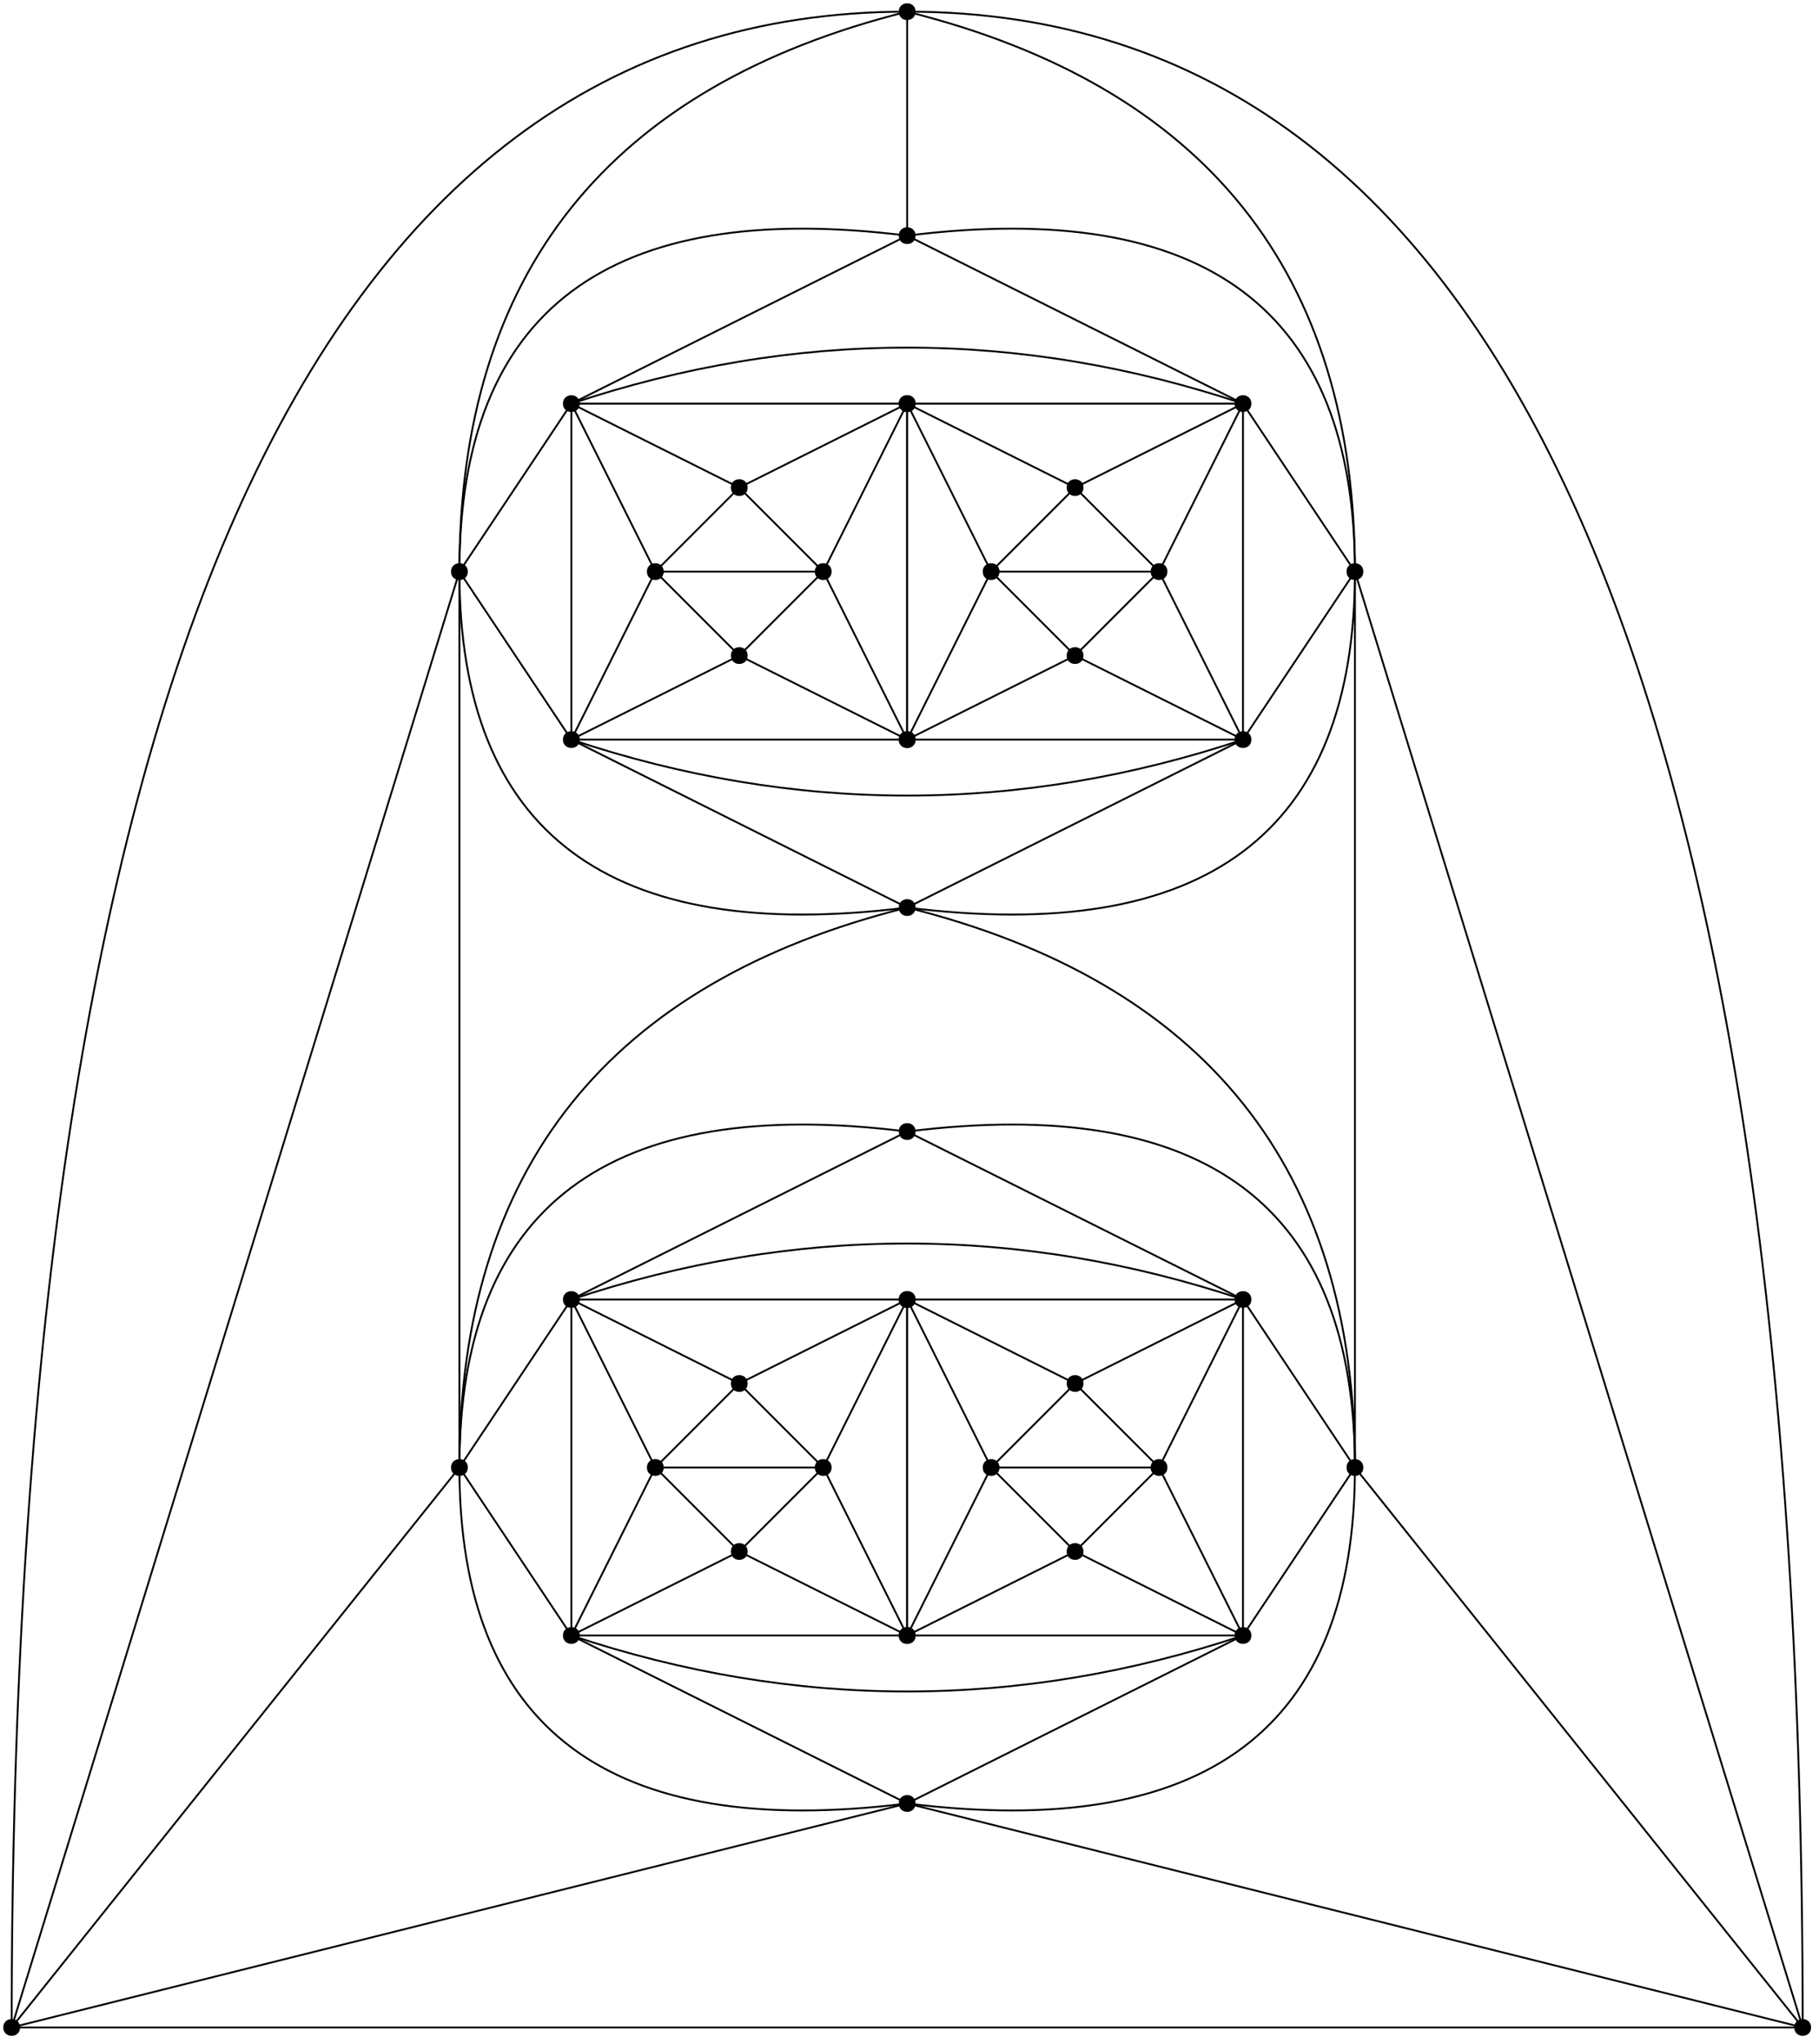 <?xml version="1.0" encoding="UTF-8"?>
<svg xmlns="http://www.w3.org/2000/svg" xmlns:xlink="http://www.w3.org/1999/xlink" width="390pt" height="438pt" viewBox="0 0 390 438" version="1.1">
<g id="surface1">
<path style="fill:none;stroke-width:0.4;stroke-linecap:butt;stroke-linejoin:round;stroke:rgb(0%,0%,0%);stroke-opacity:1;stroke-miterlimit:10;" d="M 184 612 L 184 540 L 256 540 L 256 612 Z M 184 612 " transform="matrix(1,0,0,-1,-61.5,698.5)"/>
<path style="fill:none;stroke-width:0.4;stroke-linecap:butt;stroke-linejoin:round;stroke:rgb(0%,0%,0%);stroke-opacity:1;stroke-miterlimit:10;" d="M 220 594 L 202 576 L 220 558 L 238 576 Z M 220 594 " transform="matrix(1,0,0,-1,-61.5,698.5)"/>
<path style="fill:none;stroke-width:0.4;stroke-linecap:butt;stroke-linejoin:round;stroke:rgb(0%,0%,0%);stroke-opacity:1;stroke-miterlimit:10;" d="M 202 576 L 238 576 " transform="matrix(1,0,0,-1,-61.5,698.5)"/>
<path style="fill:none;stroke-width:0.4;stroke-linecap:butt;stroke-linejoin:round;stroke:rgb(0%,0%,0%);stroke-opacity:1;stroke-miterlimit:10;" d="M 184 612 L 202 576 " transform="matrix(1,0,0,-1,-61.5,698.5)"/>
<path style="fill:none;stroke-width:0.4;stroke-linecap:butt;stroke-linejoin:round;stroke:rgb(0%,0%,0%);stroke-opacity:1;stroke-miterlimit:10;" d="M 184 612 L 220 594 " transform="matrix(1,0,0,-1,-61.5,698.5)"/>
<path style="fill:none;stroke-width:0.4;stroke-linecap:butt;stroke-linejoin:round;stroke:rgb(0%,0%,0%);stroke-opacity:1;stroke-miterlimit:10;" d="M 220 594 L 256 612 " transform="matrix(1,0,0,-1,-61.5,698.5)"/>
<path style="fill:none;stroke-width:0.4;stroke-linecap:butt;stroke-linejoin:round;stroke:rgb(0%,0%,0%);stroke-opacity:1;stroke-miterlimit:10;" d="M 256 612 L 238 576 " transform="matrix(1,0,0,-1,-61.5,698.5)"/>
<path style="fill:none;stroke-width:0.4;stroke-linecap:butt;stroke-linejoin:round;stroke:rgb(0%,0%,0%);stroke-opacity:1;stroke-miterlimit:10;" d="M 238 576 L 256 540 " transform="matrix(1,0,0,-1,-61.5,698.5)"/>
<path style="fill:none;stroke-width:0.4;stroke-linecap:butt;stroke-linejoin:round;stroke:rgb(0%,0%,0%);stroke-opacity:1;stroke-miterlimit:10;" d="M 256 540 L 220 558 " transform="matrix(1,0,0,-1,-61.5,698.5)"/>
<path style="fill:none;stroke-width:0.4;stroke-linecap:butt;stroke-linejoin:round;stroke:rgb(0%,0%,0%);stroke-opacity:1;stroke-miterlimit:10;" d="M 220 558 L 184 540 " transform="matrix(1,0,0,-1,-61.5,698.5)"/>
<path style="fill:none;stroke-width:0.4;stroke-linecap:butt;stroke-linejoin:round;stroke:rgb(0%,0%,0%);stroke-opacity:1;stroke-miterlimit:10;" d="M 184 540 L 202 576 " transform="matrix(1,0,0,-1,-61.5,698.5)"/>
<path style=" stroke:none;fill-rule:evenodd;fill:rgb(0%,0%,0%);fill-opacity:1;" d="M 142.301 122.5 C 142.301 120.102 138.699 120.102 138.699 122.5 C 138.699 124.898 142.301 124.898 142.301 122.5 Z M 142.301 122.5 "/>
<path style=" stroke:none;fill-rule:evenodd;fill:rgb(0%,0%,0%);fill-opacity:1;" d="M 160.301 104.5 C 160.301 102.102 156.699 102.102 156.699 104.5 C 156.699 106.898 160.301 106.898 160.301 104.5 Z M 160.301 104.5 "/>
<path style=" stroke:none;fill-rule:evenodd;fill:rgb(0%,0%,0%);fill-opacity:1;" d="M 178.301 122.5 C 178.301 120.102 174.699 120.102 174.699 122.5 C 174.699 124.898 178.301 124.898 178.301 122.5 Z M 178.301 122.5 "/>
<path style=" stroke:none;fill-rule:evenodd;fill:rgb(0%,0%,0%);fill-opacity:1;" d="M 160.301 140.5 C 160.301 138.102 156.699 138.102 156.699 140.5 C 156.699 142.898 160.301 142.898 160.301 140.5 Z M 160.301 140.5 "/>
<path style=" stroke:none;fill-rule:evenodd;fill:rgb(0%,0%,0%);fill-opacity:1;" d="M 124.301 158.5 C 124.301 156.102 120.699 156.102 120.699 158.5 C 120.699 160.898 124.301 160.898 124.301 158.5 Z M 124.301 158.5 "/>
<path style=" stroke:none;fill-rule:evenodd;fill:rgb(0%,0%,0%);fill-opacity:1;" d="M 196.301 158.5 C 196.301 156.102 192.699 156.102 192.699 158.5 C 192.699 160.898 196.301 160.898 196.301 158.5 Z M 196.301 158.5 "/>
<path style=" stroke:none;fill-rule:evenodd;fill:rgb(0%,0%,0%);fill-opacity:1;" d="M 196.301 86.5 C 196.301 84.102 192.699 84.102 192.699 86.5 C 192.699 88.898 196.301 88.898 196.301 86.5 Z M 196.301 86.5 "/>
<path style=" stroke:none;fill-rule:evenodd;fill:rgb(0%,0%,0%);fill-opacity:1;" d="M 124.301 86.5 C 124.301 84.102 120.699 84.102 120.699 86.5 C 120.699 88.898 124.301 88.898 124.301 86.5 Z M 124.301 86.5 "/>
<path style="fill:none;stroke-width:0.4;stroke-linecap:butt;stroke-linejoin:round;stroke:rgb(0%,0%,0%);stroke-opacity:1;stroke-miterlimit:10;" d="M 256 612 L 256 540 L 328 540 L 328 612 Z M 256 612 " transform="matrix(1,0,0,-1,-61.5,698.5)"/>
<path style="fill:none;stroke-width:0.4;stroke-linecap:butt;stroke-linejoin:round;stroke:rgb(0%,0%,0%);stroke-opacity:1;stroke-miterlimit:10;" d="M 292 594 L 274 576 L 292 558 L 310 576 Z M 292 594 " transform="matrix(1,0,0,-1,-61.5,698.5)"/>
<path style="fill:none;stroke-width:0.4;stroke-linecap:butt;stroke-linejoin:round;stroke:rgb(0%,0%,0%);stroke-opacity:1;stroke-miterlimit:10;" d="M 274 576 L 310 576 " transform="matrix(1,0,0,-1,-61.5,698.5)"/>
<path style="fill:none;stroke-width:0.4;stroke-linecap:butt;stroke-linejoin:round;stroke:rgb(0%,0%,0%);stroke-opacity:1;stroke-miterlimit:10;" d="M 256 612 L 274 576 " transform="matrix(1,0,0,-1,-61.5,698.5)"/>
<path style="fill:none;stroke-width:0.4;stroke-linecap:butt;stroke-linejoin:round;stroke:rgb(0%,0%,0%);stroke-opacity:1;stroke-miterlimit:10;" d="M 256 612 L 292 594 " transform="matrix(1,0,0,-1,-61.5,698.5)"/>
<path style="fill:none;stroke-width:0.4;stroke-linecap:butt;stroke-linejoin:round;stroke:rgb(0%,0%,0%);stroke-opacity:1;stroke-miterlimit:10;" d="M 292 594 L 328 612 " transform="matrix(1,0,0,-1,-61.5,698.5)"/>
<path style="fill:none;stroke-width:0.4;stroke-linecap:butt;stroke-linejoin:round;stroke:rgb(0%,0%,0%);stroke-opacity:1;stroke-miterlimit:10;" d="M 328 612 L 310 576 " transform="matrix(1,0,0,-1,-61.5,698.5)"/>
<path style="fill:none;stroke-width:0.4;stroke-linecap:butt;stroke-linejoin:round;stroke:rgb(0%,0%,0%);stroke-opacity:1;stroke-miterlimit:10;" d="M 310 576 L 328 540 " transform="matrix(1,0,0,-1,-61.5,698.5)"/>
<path style="fill:none;stroke-width:0.4;stroke-linecap:butt;stroke-linejoin:round;stroke:rgb(0%,0%,0%);stroke-opacity:1;stroke-miterlimit:10;" d="M 328 540 L 292 558 " transform="matrix(1,0,0,-1,-61.5,698.5)"/>
<path style="fill:none;stroke-width:0.4;stroke-linecap:butt;stroke-linejoin:round;stroke:rgb(0%,0%,0%);stroke-opacity:1;stroke-miterlimit:10;" d="M 292 558 L 256 540 " transform="matrix(1,0,0,-1,-61.5,698.5)"/>
<path style="fill:none;stroke-width:0.4;stroke-linecap:butt;stroke-linejoin:round;stroke:rgb(0%,0%,0%);stroke-opacity:1;stroke-miterlimit:10;" d="M 256 540 L 274 576 " transform="matrix(1,0,0,-1,-61.5,698.5)"/>
<path style=" stroke:none;fill-rule:evenodd;fill:rgb(0%,0%,0%);fill-opacity:1;" d="M 214.301 122.5 C 214.301 120.102 210.699 120.102 210.699 122.5 C 210.699 124.898 214.301 124.898 214.301 122.5 Z M 214.301 122.5 "/>
<path style=" stroke:none;fill-rule:evenodd;fill:rgb(0%,0%,0%);fill-opacity:1;" d="M 232.301 104.5 C 232.301 102.102 228.699 102.102 228.699 104.5 C 228.699 106.898 232.301 106.898 232.301 104.5 Z M 232.301 104.5 "/>
<path style=" stroke:none;fill-rule:evenodd;fill:rgb(0%,0%,0%);fill-opacity:1;" d="M 250.301 122.5 C 250.301 120.102 246.699 120.102 246.699 122.5 C 246.699 124.898 250.301 124.898 250.301 122.5 Z M 250.301 122.5 "/>
<path style=" stroke:none;fill-rule:evenodd;fill:rgb(0%,0%,0%);fill-opacity:1;" d="M 232.301 140.5 C 232.301 138.102 228.699 138.102 228.699 140.5 C 228.699 142.898 232.301 142.898 232.301 140.5 Z M 232.301 140.5 "/>
<path style=" stroke:none;fill-rule:evenodd;fill:rgb(0%,0%,0%);fill-opacity:1;" d="M 196.301 158.5 C 196.301 156.102 192.699 156.102 192.699 158.5 C 192.699 160.898 196.301 160.898 196.301 158.5 Z M 196.301 158.5 "/>
<path style=" stroke:none;fill-rule:evenodd;fill:rgb(0%,0%,0%);fill-opacity:1;" d="M 268.301 158.5 C 268.301 156.102 264.699 156.102 264.699 158.5 C 264.699 160.898 268.301 160.898 268.301 158.5 Z M 268.301 158.5 "/>
<path style=" stroke:none;fill-rule:evenodd;fill:rgb(0%,0%,0%);fill-opacity:1;" d="M 268.301 86.5 C 268.301 84.102 264.699 84.102 264.699 86.5 C 264.699 88.898 268.301 88.898 268.301 86.5 Z M 268.301 86.5 "/>
<path style=" stroke:none;fill-rule:evenodd;fill:rgb(0%,0%,0%);fill-opacity:1;" d="M 196.301 86.5 C 196.301 84.102 192.699 84.102 192.699 86.5 C 192.699 88.898 196.301 88.898 196.301 86.5 Z M 196.301 86.5 "/>
<path style="fill:none;stroke-width:0.4;stroke-linecap:butt;stroke-linejoin:round;stroke:rgb(0%,0%,0%);stroke-opacity:1;stroke-miterlimit:10;" d="M 184 612 C 232 628 280 628 328 612 " transform="matrix(1,0,0,-1,-61.5,698.5)"/>
<path style="fill:none;stroke-width:0.4;stroke-linecap:butt;stroke-linejoin:round;stroke:rgb(0%,0%,0%);stroke-opacity:1;stroke-miterlimit:10;" d="M 184 540 C 232 524 280 524 328 540 " transform="matrix(1,0,0,-1,-61.5,698.5)"/>
<path style=" stroke:none;fill-rule:evenodd;fill:rgb(0%,0%,0%);fill-opacity:1;" d="M 196.301 50.5 C 196.301 48.102 192.699 48.102 192.699 50.5 C 192.699 52.898 196.301 52.898 196.301 50.5 Z M 196.301 50.5 "/>
<path style=" stroke:none;fill-rule:evenodd;fill:rgb(0%,0%,0%);fill-opacity:1;" d="M 196.301 194.5 C 196.301 192.102 192.699 192.102 192.699 194.5 C 192.699 196.898 196.301 196.898 196.301 194.5 Z M 196.301 194.5 "/>
<path style=" stroke:none;fill-rule:evenodd;fill:rgb(0%,0%,0%);fill-opacity:1;" d="M 100.301 122.5 C 100.301 120.102 96.699 120.102 96.699 122.5 C 96.699 124.898 100.301 124.898 100.301 122.5 Z M 100.301 122.5 "/>
<path style=" stroke:none;fill-rule:evenodd;fill:rgb(0%,0%,0%);fill-opacity:1;" d="M 292.301 122.5 C 292.301 120.102 288.699 120.102 288.699 122.5 C 288.699 124.898 292.301 124.898 292.301 122.5 Z M 292.301 122.5 "/>
<path style="fill:none;stroke-width:0.4;stroke-linecap:butt;stroke-linejoin:round;stroke:rgb(0%,0%,0%);stroke-opacity:1;stroke-miterlimit:10;" d="M 160 576 L 184 612 " transform="matrix(1,0,0,-1,-61.5,698.5)"/>
<path style="fill:none;stroke-width:0.4;stroke-linecap:butt;stroke-linejoin:round;stroke:rgb(0%,0%,0%);stroke-opacity:1;stroke-miterlimit:10;" d="M 160 576 L 184 540 " transform="matrix(1,0,0,-1,-61.5,698.5)"/>
<path style="fill:none;stroke-width:0.4;stroke-linecap:butt;stroke-linejoin:round;stroke:rgb(0%,0%,0%);stroke-opacity:1;stroke-miterlimit:10;" d="M 352 576 L 328 540 " transform="matrix(1,0,0,-1,-61.5,698.5)"/>
<path style="fill:none;stroke-width:0.4;stroke-linecap:butt;stroke-linejoin:round;stroke:rgb(0%,0%,0%);stroke-opacity:1;stroke-miterlimit:10;" d="M 352 576 L 328 612 " transform="matrix(1,0,0,-1,-61.5,698.5)"/>
<path style="fill:none;stroke-width:0.4;stroke-linecap:butt;stroke-linejoin:round;stroke:rgb(0%,0%,0%);stroke-opacity:1;stroke-miterlimit:10;" d="M 256 648 L 184 612 " transform="matrix(1,0,0,-1,-61.5,698.5)"/>
<path style="fill:none;stroke-width:0.4;stroke-linecap:butt;stroke-linejoin:round;stroke:rgb(0%,0%,0%);stroke-opacity:1;stroke-miterlimit:10;" d="M 256 648 L 328 612 " transform="matrix(1,0,0,-1,-61.5,698.5)"/>
<path style="fill:none;stroke-width:0.4;stroke-linecap:butt;stroke-linejoin:round;stroke:rgb(0%,0%,0%);stroke-opacity:1;stroke-miterlimit:10;" d="M 328 540 L 256 504 " transform="matrix(1,0,0,-1,-61.5,698.5)"/>
<path style="fill:none;stroke-width:0.4;stroke-linecap:butt;stroke-linejoin:round;stroke:rgb(0%,0%,0%);stroke-opacity:1;stroke-miterlimit:10;" d="M 256 504 L 184 540 " transform="matrix(1,0,0,-1,-61.5,698.5)"/>
<path style="fill:none;stroke-width:0.4;stroke-linecap:butt;stroke-linejoin:round;stroke:rgb(0%,0%,0%);stroke-opacity:1;stroke-miterlimit:10;" d="M 160 576 C 160 632 192 656 256 648 " transform="matrix(1,0,0,-1,-61.5,698.5)"/>
<path style="fill:none;stroke-width:0.4;stroke-linecap:butt;stroke-linejoin:round;stroke:rgb(0%,0%,0%);stroke-opacity:1;stroke-miterlimit:10;" d="M 352 576 C 352 632 320 656 256 648 " transform="matrix(1,0,0,-1,-61.5,698.5)"/>
<path style="fill:none;stroke-width:0.4;stroke-linecap:butt;stroke-linejoin:round;stroke:rgb(0%,0%,0%);stroke-opacity:1;stroke-miterlimit:10;" d="M 352 576 C 352 520 320 496 256 504 " transform="matrix(1,0,0,-1,-61.5,698.5)"/>
<path style="fill:none;stroke-width:0.4;stroke-linecap:butt;stroke-linejoin:round;stroke:rgb(0%,0%,0%);stroke-opacity:1;stroke-miterlimit:10;" d="M 160 576 C 160 520 192 496 256 504 " transform="matrix(1,0,0,-1,-61.5,698.5)"/>
<path style="fill:none;stroke-width:0.4;stroke-linecap:butt;stroke-linejoin:round;stroke:rgb(0%,0%,0%);stroke-opacity:1;stroke-miterlimit:10;" d="M 184 420 L 184 348 L 256 348 L 256 420 Z M 184 420 " transform="matrix(1,0,0,-1,-61.5,698.5)"/>
<path style="fill:none;stroke-width:0.4;stroke-linecap:butt;stroke-linejoin:round;stroke:rgb(0%,0%,0%);stroke-opacity:1;stroke-miterlimit:10;" d="M 220 402 L 202 384 L 220 366 L 238 384 Z M 220 402 " transform="matrix(1,0,0,-1,-61.5,698.5)"/>
<path style="fill:none;stroke-width:0.4;stroke-linecap:butt;stroke-linejoin:round;stroke:rgb(0%,0%,0%);stroke-opacity:1;stroke-miterlimit:10;" d="M 202 384 L 238 384 " transform="matrix(1,0,0,-1,-61.5,698.5)"/>
<path style="fill:none;stroke-width:0.4;stroke-linecap:butt;stroke-linejoin:round;stroke:rgb(0%,0%,0%);stroke-opacity:1;stroke-miterlimit:10;" d="M 184 420 L 202 384 " transform="matrix(1,0,0,-1,-61.5,698.5)"/>
<path style="fill:none;stroke-width:0.4;stroke-linecap:butt;stroke-linejoin:round;stroke:rgb(0%,0%,0%);stroke-opacity:1;stroke-miterlimit:10;" d="M 184 420 L 220 402 " transform="matrix(1,0,0,-1,-61.5,698.5)"/>
<path style="fill:none;stroke-width:0.4;stroke-linecap:butt;stroke-linejoin:round;stroke:rgb(0%,0%,0%);stroke-opacity:1;stroke-miterlimit:10;" d="M 220 402 L 256 420 " transform="matrix(1,0,0,-1,-61.5,698.5)"/>
<path style="fill:none;stroke-width:0.4;stroke-linecap:butt;stroke-linejoin:round;stroke:rgb(0%,0%,0%);stroke-opacity:1;stroke-miterlimit:10;" d="M 256 420 L 238 384 " transform="matrix(1,0,0,-1,-61.5,698.5)"/>
<path style="fill:none;stroke-width:0.4;stroke-linecap:butt;stroke-linejoin:round;stroke:rgb(0%,0%,0%);stroke-opacity:1;stroke-miterlimit:10;" d="M 238 384 L 256 348 " transform="matrix(1,0,0,-1,-61.5,698.5)"/>
<path style="fill:none;stroke-width:0.4;stroke-linecap:butt;stroke-linejoin:round;stroke:rgb(0%,0%,0%);stroke-opacity:1;stroke-miterlimit:10;" d="M 256 348 L 220 366 " transform="matrix(1,0,0,-1,-61.5,698.5)"/>
<path style="fill:none;stroke-width:0.4;stroke-linecap:butt;stroke-linejoin:round;stroke:rgb(0%,0%,0%);stroke-opacity:1;stroke-miterlimit:10;" d="M 220 366 L 184 348 " transform="matrix(1,0,0,-1,-61.5,698.5)"/>
<path style="fill:none;stroke-width:0.4;stroke-linecap:butt;stroke-linejoin:round;stroke:rgb(0%,0%,0%);stroke-opacity:1;stroke-miterlimit:10;" d="M 184 348 L 202 384 " transform="matrix(1,0,0,-1,-61.5,698.5)"/>
<path style=" stroke:none;fill-rule:evenodd;fill:rgb(0%,0%,0%);fill-opacity:1;" d="M 142.301 314.5 C 142.301 312.102 138.699 312.102 138.699 314.5 C 138.699 316.898 142.301 316.898 142.301 314.5 Z M 142.301 314.5 "/>
<path style=" stroke:none;fill-rule:evenodd;fill:rgb(0%,0%,0%);fill-opacity:1;" d="M 160.301 296.5 C 160.301 294.102 156.699 294.102 156.699 296.5 C 156.699 298.898 160.301 298.898 160.301 296.5 Z M 160.301 296.5 "/>
<path style=" stroke:none;fill-rule:evenodd;fill:rgb(0%,0%,0%);fill-opacity:1;" d="M 178.301 314.5 C 178.301 312.102 174.699 312.102 174.699 314.5 C 174.699 316.898 178.301 316.898 178.301 314.5 Z M 178.301 314.5 "/>
<path style=" stroke:none;fill-rule:evenodd;fill:rgb(0%,0%,0%);fill-opacity:1;" d="M 160.301 332.5 C 160.301 330.102 156.699 330.102 156.699 332.5 C 156.699 334.898 160.301 334.898 160.301 332.5 Z M 160.301 332.5 "/>
<path style=" stroke:none;fill-rule:evenodd;fill:rgb(0%,0%,0%);fill-opacity:1;" d="M 124.301 350.5 C 124.301 348.102 120.699 348.102 120.699 350.5 C 120.699 352.898 124.301 352.898 124.301 350.5 Z M 124.301 350.5 "/>
<path style=" stroke:none;fill-rule:evenodd;fill:rgb(0%,0%,0%);fill-opacity:1;" d="M 196.301 350.5 C 196.301 348.102 192.699 348.102 192.699 350.5 C 192.699 352.898 196.301 352.898 196.301 350.5 Z M 196.301 350.5 "/>
<path style=" stroke:none;fill-rule:evenodd;fill:rgb(0%,0%,0%);fill-opacity:1;" d="M 196.301 278.5 C 196.301 276.102 192.699 276.102 192.699 278.5 C 192.699 280.898 196.301 280.898 196.301 278.5 Z M 196.301 278.5 "/>
<path style=" stroke:none;fill-rule:evenodd;fill:rgb(0%,0%,0%);fill-opacity:1;" d="M 124.301 278.5 C 124.301 276.102 120.699 276.102 120.699 278.5 C 120.699 280.898 124.301 280.898 124.301 278.5 Z M 124.301 278.5 "/>
<path style="fill:none;stroke-width:0.4;stroke-linecap:butt;stroke-linejoin:round;stroke:rgb(0%,0%,0%);stroke-opacity:1;stroke-miterlimit:10;" d="M 256 420 L 256 348 L 328 348 L 328 420 Z M 256 420 " transform="matrix(1,0,0,-1,-61.5,698.5)"/>
<path style="fill:none;stroke-width:0.4;stroke-linecap:butt;stroke-linejoin:round;stroke:rgb(0%,0%,0%);stroke-opacity:1;stroke-miterlimit:10;" d="M 292 402 L 274 384 L 292 366 L 310 384 Z M 292 402 " transform="matrix(1,0,0,-1,-61.5,698.5)"/>
<path style="fill:none;stroke-width:0.4;stroke-linecap:butt;stroke-linejoin:round;stroke:rgb(0%,0%,0%);stroke-opacity:1;stroke-miterlimit:10;" d="M 274 384 L 310 384 " transform="matrix(1,0,0,-1,-61.5,698.5)"/>
<path style="fill:none;stroke-width:0.4;stroke-linecap:butt;stroke-linejoin:round;stroke:rgb(0%,0%,0%);stroke-opacity:1;stroke-miterlimit:10;" d="M 256 420 L 274 384 " transform="matrix(1,0,0,-1,-61.5,698.5)"/>
<path style="fill:none;stroke-width:0.4;stroke-linecap:butt;stroke-linejoin:round;stroke:rgb(0%,0%,0%);stroke-opacity:1;stroke-miterlimit:10;" d="M 256 420 L 292 402 " transform="matrix(1,0,0,-1,-61.5,698.5)"/>
<path style="fill:none;stroke-width:0.4;stroke-linecap:butt;stroke-linejoin:round;stroke:rgb(0%,0%,0%);stroke-opacity:1;stroke-miterlimit:10;" d="M 292 402 L 328 420 " transform="matrix(1,0,0,-1,-61.5,698.5)"/>
<path style="fill:none;stroke-width:0.4;stroke-linecap:butt;stroke-linejoin:round;stroke:rgb(0%,0%,0%);stroke-opacity:1;stroke-miterlimit:10;" d="M 328 420 L 310 384 " transform="matrix(1,0,0,-1,-61.5,698.5)"/>
<path style="fill:none;stroke-width:0.4;stroke-linecap:butt;stroke-linejoin:round;stroke:rgb(0%,0%,0%);stroke-opacity:1;stroke-miterlimit:10;" d="M 310 384 L 328 348 " transform="matrix(1,0,0,-1,-61.5,698.5)"/>
<path style="fill:none;stroke-width:0.4;stroke-linecap:butt;stroke-linejoin:round;stroke:rgb(0%,0%,0%);stroke-opacity:1;stroke-miterlimit:10;" d="M 328 348 L 292 366 " transform="matrix(1,0,0,-1,-61.5,698.5)"/>
<path style="fill:none;stroke-width:0.4;stroke-linecap:butt;stroke-linejoin:round;stroke:rgb(0%,0%,0%);stroke-opacity:1;stroke-miterlimit:10;" d="M 292 366 L 256 348 " transform="matrix(1,0,0,-1,-61.5,698.5)"/>
<path style="fill:none;stroke-width:0.4;stroke-linecap:butt;stroke-linejoin:round;stroke:rgb(0%,0%,0%);stroke-opacity:1;stroke-miterlimit:10;" d="M 256 348 L 274 384 " transform="matrix(1,0,0,-1,-61.5,698.5)"/>
<path style=" stroke:none;fill-rule:evenodd;fill:rgb(0%,0%,0%);fill-opacity:1;" d="M 214.301 314.5 C 214.301 312.102 210.699 312.102 210.699 314.5 C 210.699 316.898 214.301 316.898 214.301 314.5 Z M 214.301 314.5 "/>
<path style=" stroke:none;fill-rule:evenodd;fill:rgb(0%,0%,0%);fill-opacity:1;" d="M 232.301 296.5 C 232.301 294.102 228.699 294.102 228.699 296.5 C 228.699 298.898 232.301 298.898 232.301 296.5 Z M 232.301 296.5 "/>
<path style=" stroke:none;fill-rule:evenodd;fill:rgb(0%,0%,0%);fill-opacity:1;" d="M 250.301 314.5 C 250.301 312.102 246.699 312.102 246.699 314.5 C 246.699 316.898 250.301 316.898 250.301 314.5 Z M 250.301 314.5 "/>
<path style=" stroke:none;fill-rule:evenodd;fill:rgb(0%,0%,0%);fill-opacity:1;" d="M 232.301 332.5 C 232.301 330.102 228.699 330.102 228.699 332.5 C 228.699 334.898 232.301 334.898 232.301 332.5 Z M 232.301 332.5 "/>
<path style=" stroke:none;fill-rule:evenodd;fill:rgb(0%,0%,0%);fill-opacity:1;" d="M 196.301 350.5 C 196.301 348.102 192.699 348.102 192.699 350.5 C 192.699 352.898 196.301 352.898 196.301 350.5 Z M 196.301 350.5 "/>
<path style=" stroke:none;fill-rule:evenodd;fill:rgb(0%,0%,0%);fill-opacity:1;" d="M 268.301 350.5 C 268.301 348.102 264.699 348.102 264.699 350.5 C 264.699 352.898 268.301 352.898 268.301 350.5 Z M 268.301 350.5 "/>
<path style=" stroke:none;fill-rule:evenodd;fill:rgb(0%,0%,0%);fill-opacity:1;" d="M 268.301 278.5 C 268.301 276.102 264.699 276.102 264.699 278.5 C 264.699 280.898 268.301 280.898 268.301 278.5 Z M 268.301 278.5 "/>
<path style=" stroke:none;fill-rule:evenodd;fill:rgb(0%,0%,0%);fill-opacity:1;" d="M 196.301 278.5 C 196.301 276.102 192.699 276.102 192.699 278.5 C 192.699 280.898 196.301 280.898 196.301 278.5 Z M 196.301 278.5 "/>
<path style="fill:none;stroke-width:0.4;stroke-linecap:butt;stroke-linejoin:round;stroke:rgb(0%,0%,0%);stroke-opacity:1;stroke-miterlimit:10;" d="M 184 420 C 232 436 280 436 328 420 " transform="matrix(1,0,0,-1,-61.5,698.5)"/>
<path style="fill:none;stroke-width:0.4;stroke-linecap:butt;stroke-linejoin:round;stroke:rgb(0%,0%,0%);stroke-opacity:1;stroke-miterlimit:10;" d="M 184 348 C 232 332 280 332 328 348 " transform="matrix(1,0,0,-1,-61.5,698.5)"/>
<path style=" stroke:none;fill-rule:evenodd;fill:rgb(0%,0%,0%);fill-opacity:1;" d="M 196.301 242.5 C 196.301 240.102 192.699 240.102 192.699 242.5 C 192.699 244.898 196.301 244.898 196.301 242.5 Z M 196.301 242.5 "/>
<path style=" stroke:none;fill-rule:evenodd;fill:rgb(0%,0%,0%);fill-opacity:1;" d="M 196.301 386.5 C 196.301 384.102 192.699 384.102 192.699 386.5 C 192.699 388.898 196.301 388.898 196.301 386.5 Z M 196.301 386.5 "/>
<path style=" stroke:none;fill-rule:evenodd;fill:rgb(0%,0%,0%);fill-opacity:1;" d="M 100.301 314.5 C 100.301 312.102 96.699 312.102 96.699 314.5 C 96.699 316.898 100.301 316.898 100.301 314.5 Z M 100.301 314.5 "/>
<path style=" stroke:none;fill-rule:evenodd;fill:rgb(0%,0%,0%);fill-opacity:1;" d="M 292.301 314.5 C 292.301 312.102 288.699 312.102 288.699 314.5 C 288.699 316.898 292.301 316.898 292.301 314.5 Z M 292.301 314.5 "/>
<path style="fill:none;stroke-width:0.4;stroke-linecap:butt;stroke-linejoin:round;stroke:rgb(0%,0%,0%);stroke-opacity:1;stroke-miterlimit:10;" d="M 160 384 L 184 420 " transform="matrix(1,0,0,-1,-61.5,698.5)"/>
<path style="fill:none;stroke-width:0.4;stroke-linecap:butt;stroke-linejoin:round;stroke:rgb(0%,0%,0%);stroke-opacity:1;stroke-miterlimit:10;" d="M 160 384 L 184 348 " transform="matrix(1,0,0,-1,-61.5,698.5)"/>
<path style="fill:none;stroke-width:0.4;stroke-linecap:butt;stroke-linejoin:round;stroke:rgb(0%,0%,0%);stroke-opacity:1;stroke-miterlimit:10;" d="M 352 384 L 328 348 " transform="matrix(1,0,0,-1,-61.5,698.5)"/>
<path style="fill:none;stroke-width:0.4;stroke-linecap:butt;stroke-linejoin:round;stroke:rgb(0%,0%,0%);stroke-opacity:1;stroke-miterlimit:10;" d="M 352 384 L 328 420 " transform="matrix(1,0,0,-1,-61.5,698.5)"/>
<path style="fill:none;stroke-width:0.4;stroke-linecap:butt;stroke-linejoin:round;stroke:rgb(0%,0%,0%);stroke-opacity:1;stroke-miterlimit:10;" d="M 256 456 L 184 420 " transform="matrix(1,0,0,-1,-61.5,698.5)"/>
<path style="fill:none;stroke-width:0.4;stroke-linecap:butt;stroke-linejoin:round;stroke:rgb(0%,0%,0%);stroke-opacity:1;stroke-miterlimit:10;" d="M 256 456 L 328 420 " transform="matrix(1,0,0,-1,-61.5,698.5)"/>
<path style="fill:none;stroke-width:0.4;stroke-linecap:butt;stroke-linejoin:round;stroke:rgb(0%,0%,0%);stroke-opacity:1;stroke-miterlimit:10;" d="M 328 348 L 256 312 " transform="matrix(1,0,0,-1,-61.5,698.5)"/>
<path style="fill:none;stroke-width:0.4;stroke-linecap:butt;stroke-linejoin:round;stroke:rgb(0%,0%,0%);stroke-opacity:1;stroke-miterlimit:10;" d="M 256 312 L 184 348 " transform="matrix(1,0,0,-1,-61.5,698.5)"/>
<path style="fill:none;stroke-width:0.4;stroke-linecap:butt;stroke-linejoin:round;stroke:rgb(0%,0%,0%);stroke-opacity:1;stroke-miterlimit:10;" d="M 160 384 C 160 440 192 464 256 456 " transform="matrix(1,0,0,-1,-61.5,698.5)"/>
<path style="fill:none;stroke-width:0.4;stroke-linecap:butt;stroke-linejoin:round;stroke:rgb(0%,0%,0%);stroke-opacity:1;stroke-miterlimit:10;" d="M 352 384 C 352 440 320 464 256 456 " transform="matrix(1,0,0,-1,-61.5,698.5)"/>
<path style="fill:none;stroke-width:0.4;stroke-linecap:butt;stroke-linejoin:round;stroke:rgb(0%,0%,0%);stroke-opacity:1;stroke-miterlimit:10;" d="M 352 384 C 352 328 320 304 256 312 " transform="matrix(1,0,0,-1,-61.5,698.5)"/>
<path style="fill:none;stroke-width:0.4;stroke-linecap:butt;stroke-linejoin:round;stroke:rgb(0%,0%,0%);stroke-opacity:1;stroke-miterlimit:10;" d="M 160 384 C 160 328 192 304 256 312 " transform="matrix(1,0,0,-1,-61.5,698.5)"/>
<path style=" stroke:none;fill-rule:evenodd;fill:rgb(0%,0%,0%);fill-opacity:1;" d="M 4.301 434.5 C 4.301 432.102 0.699 432.102 0.699 434.5 C 0.699 436.898 4.301 436.898 4.301 434.5 Z M 4.301 434.5 "/>
<path style=" stroke:none;fill-rule:evenodd;fill:rgb(0%,0%,0%);fill-opacity:1;" d="M 388.301 434.5 C 388.301 432.102 384.699 432.102 384.699 434.5 C 384.699 436.898 388.301 436.898 388.301 434.5 Z M 388.301 434.5 "/>
<path style=" stroke:none;fill-rule:evenodd;fill:rgb(0%,0%,0%);fill-opacity:1;" d="M 196.301 2.5 C 196.301 0.102 192.699 0.102 192.699 2.5 C 192.699 4.898 196.301 4.898 196.301 2.5 Z M 196.301 2.5 "/>
<path style="fill:none;stroke-width:0.4;stroke-linecap:butt;stroke-linejoin:round;stroke:rgb(0%,0%,0%);stroke-opacity:1;stroke-miterlimit:10;" d="M 64 264 L 160 576 " transform="matrix(1,0,0,-1,-61.5,698.5)"/>
<path style="fill:none;stroke-width:0.4;stroke-linecap:butt;stroke-linejoin:round;stroke:rgb(0%,0%,0%);stroke-opacity:1;stroke-miterlimit:10;" d="M 64 264 L 160 384 " transform="matrix(1,0,0,-1,-61.5,698.5)"/>
<path style="fill:none;stroke-width:0.4;stroke-linecap:butt;stroke-linejoin:round;stroke:rgb(0%,0%,0%);stroke-opacity:1;stroke-miterlimit:10;" d="M 352 384 L 448 264 " transform="matrix(1,0,0,-1,-61.5,698.5)"/>
<path style="fill:none;stroke-width:0.4;stroke-linecap:butt;stroke-linejoin:round;stroke:rgb(0%,0%,0%);stroke-opacity:1;stroke-miterlimit:10;" d="M 448 264 L 352 576 " transform="matrix(1,0,0,-1,-61.5,698.5)"/>
<path style="fill:none;stroke-width:0.4;stroke-linecap:butt;stroke-linejoin:round;stroke:rgb(0%,0%,0%);stroke-opacity:1;stroke-miterlimit:10;" d="M 64 264 L 256 312 " transform="matrix(1,0,0,-1,-61.5,698.5)"/>
<path style="fill:none;stroke-width:0.4;stroke-linecap:butt;stroke-linejoin:round;stroke:rgb(0%,0%,0%);stroke-opacity:1;stroke-miterlimit:10;" d="M 256 312 L 448 264 " transform="matrix(1,0,0,-1,-61.5,698.5)"/>
<path style="fill:none;stroke-width:0.4;stroke-linecap:butt;stroke-linejoin:round;stroke:rgb(0%,0%,0%);stroke-opacity:1;stroke-miterlimit:10;" d="M 256 696 C 192 680 160 640 160 576 " transform="matrix(1,0,0,-1,-61.5,698.5)"/>
<path style="fill:none;stroke-width:0.4;stroke-linecap:butt;stroke-linejoin:round;stroke:rgb(0%,0%,0%);stroke-opacity:1;stroke-miterlimit:10;" d="M 256 696 C 320 680 352 640 352 576 " transform="matrix(1,0,0,-1,-61.5,698.5)"/>
<path style="fill:none;stroke-width:0.4;stroke-linecap:butt;stroke-linejoin:round;stroke:rgb(0%,0%,0%);stroke-opacity:1;stroke-miterlimit:10;" d="M 256 696 L 256 648 " transform="matrix(1,0,0,-1,-61.5,698.5)"/>
<path style="fill:none;stroke-width:0.4;stroke-linecap:butt;stroke-linejoin:round;stroke:rgb(0%,0%,0%);stroke-opacity:1;stroke-miterlimit:10;" d="M 160 576 L 160 384 " transform="matrix(1,0,0,-1,-61.5,698.5)"/>
<path style="fill:none;stroke-width:0.4;stroke-linecap:butt;stroke-linejoin:round;stroke:rgb(0%,0%,0%);stroke-opacity:1;stroke-miterlimit:10;" d="M 352 576 L 352 384 " transform="matrix(1,0,0,-1,-61.5,698.5)"/>
<path style="fill:none;stroke-width:0.4;stroke-linecap:butt;stroke-linejoin:round;stroke:rgb(0%,0%,0%);stroke-opacity:1;stroke-miterlimit:10;" d="M 160 384 C 160 448 192 488 256 504 " transform="matrix(1,0,0,-1,-61.5,698.5)"/>
<path style="fill:none;stroke-width:0.4;stroke-linecap:butt;stroke-linejoin:round;stroke:rgb(0%,0%,0%);stroke-opacity:1;stroke-miterlimit:10;" d="M 352 384 C 352 448 320 488 256 504 " transform="matrix(1,0,0,-1,-61.5,698.5)"/>
<path style="fill:none;stroke-width:0.4;stroke-linecap:butt;stroke-linejoin:round;stroke:rgb(0%,0%,0%);stroke-opacity:1;stroke-miterlimit:10;" d="M 64 264 L 448 264 " transform="matrix(1,0,0,-1,-61.5,698.5)"/>
<path style="fill:none;stroke-width:0.4;stroke-linecap:butt;stroke-linejoin:round;stroke:rgb(0%,0%,0%);stroke-opacity:1;stroke-miterlimit:10;" d="M 64 264 C 64 552 128 696 256 696 " transform="matrix(1,0,0,-1,-61.5,698.5)"/>
<path style="fill:none;stroke-width:0.4;stroke-linecap:butt;stroke-linejoin:round;stroke:rgb(0%,0%,0%);stroke-opacity:1;stroke-miterlimit:10;" d="M 448 264 C 448 552 384 696 256 696 " transform="matrix(1,0,0,-1,-61.5,698.5)"/>
</g>
</svg>
